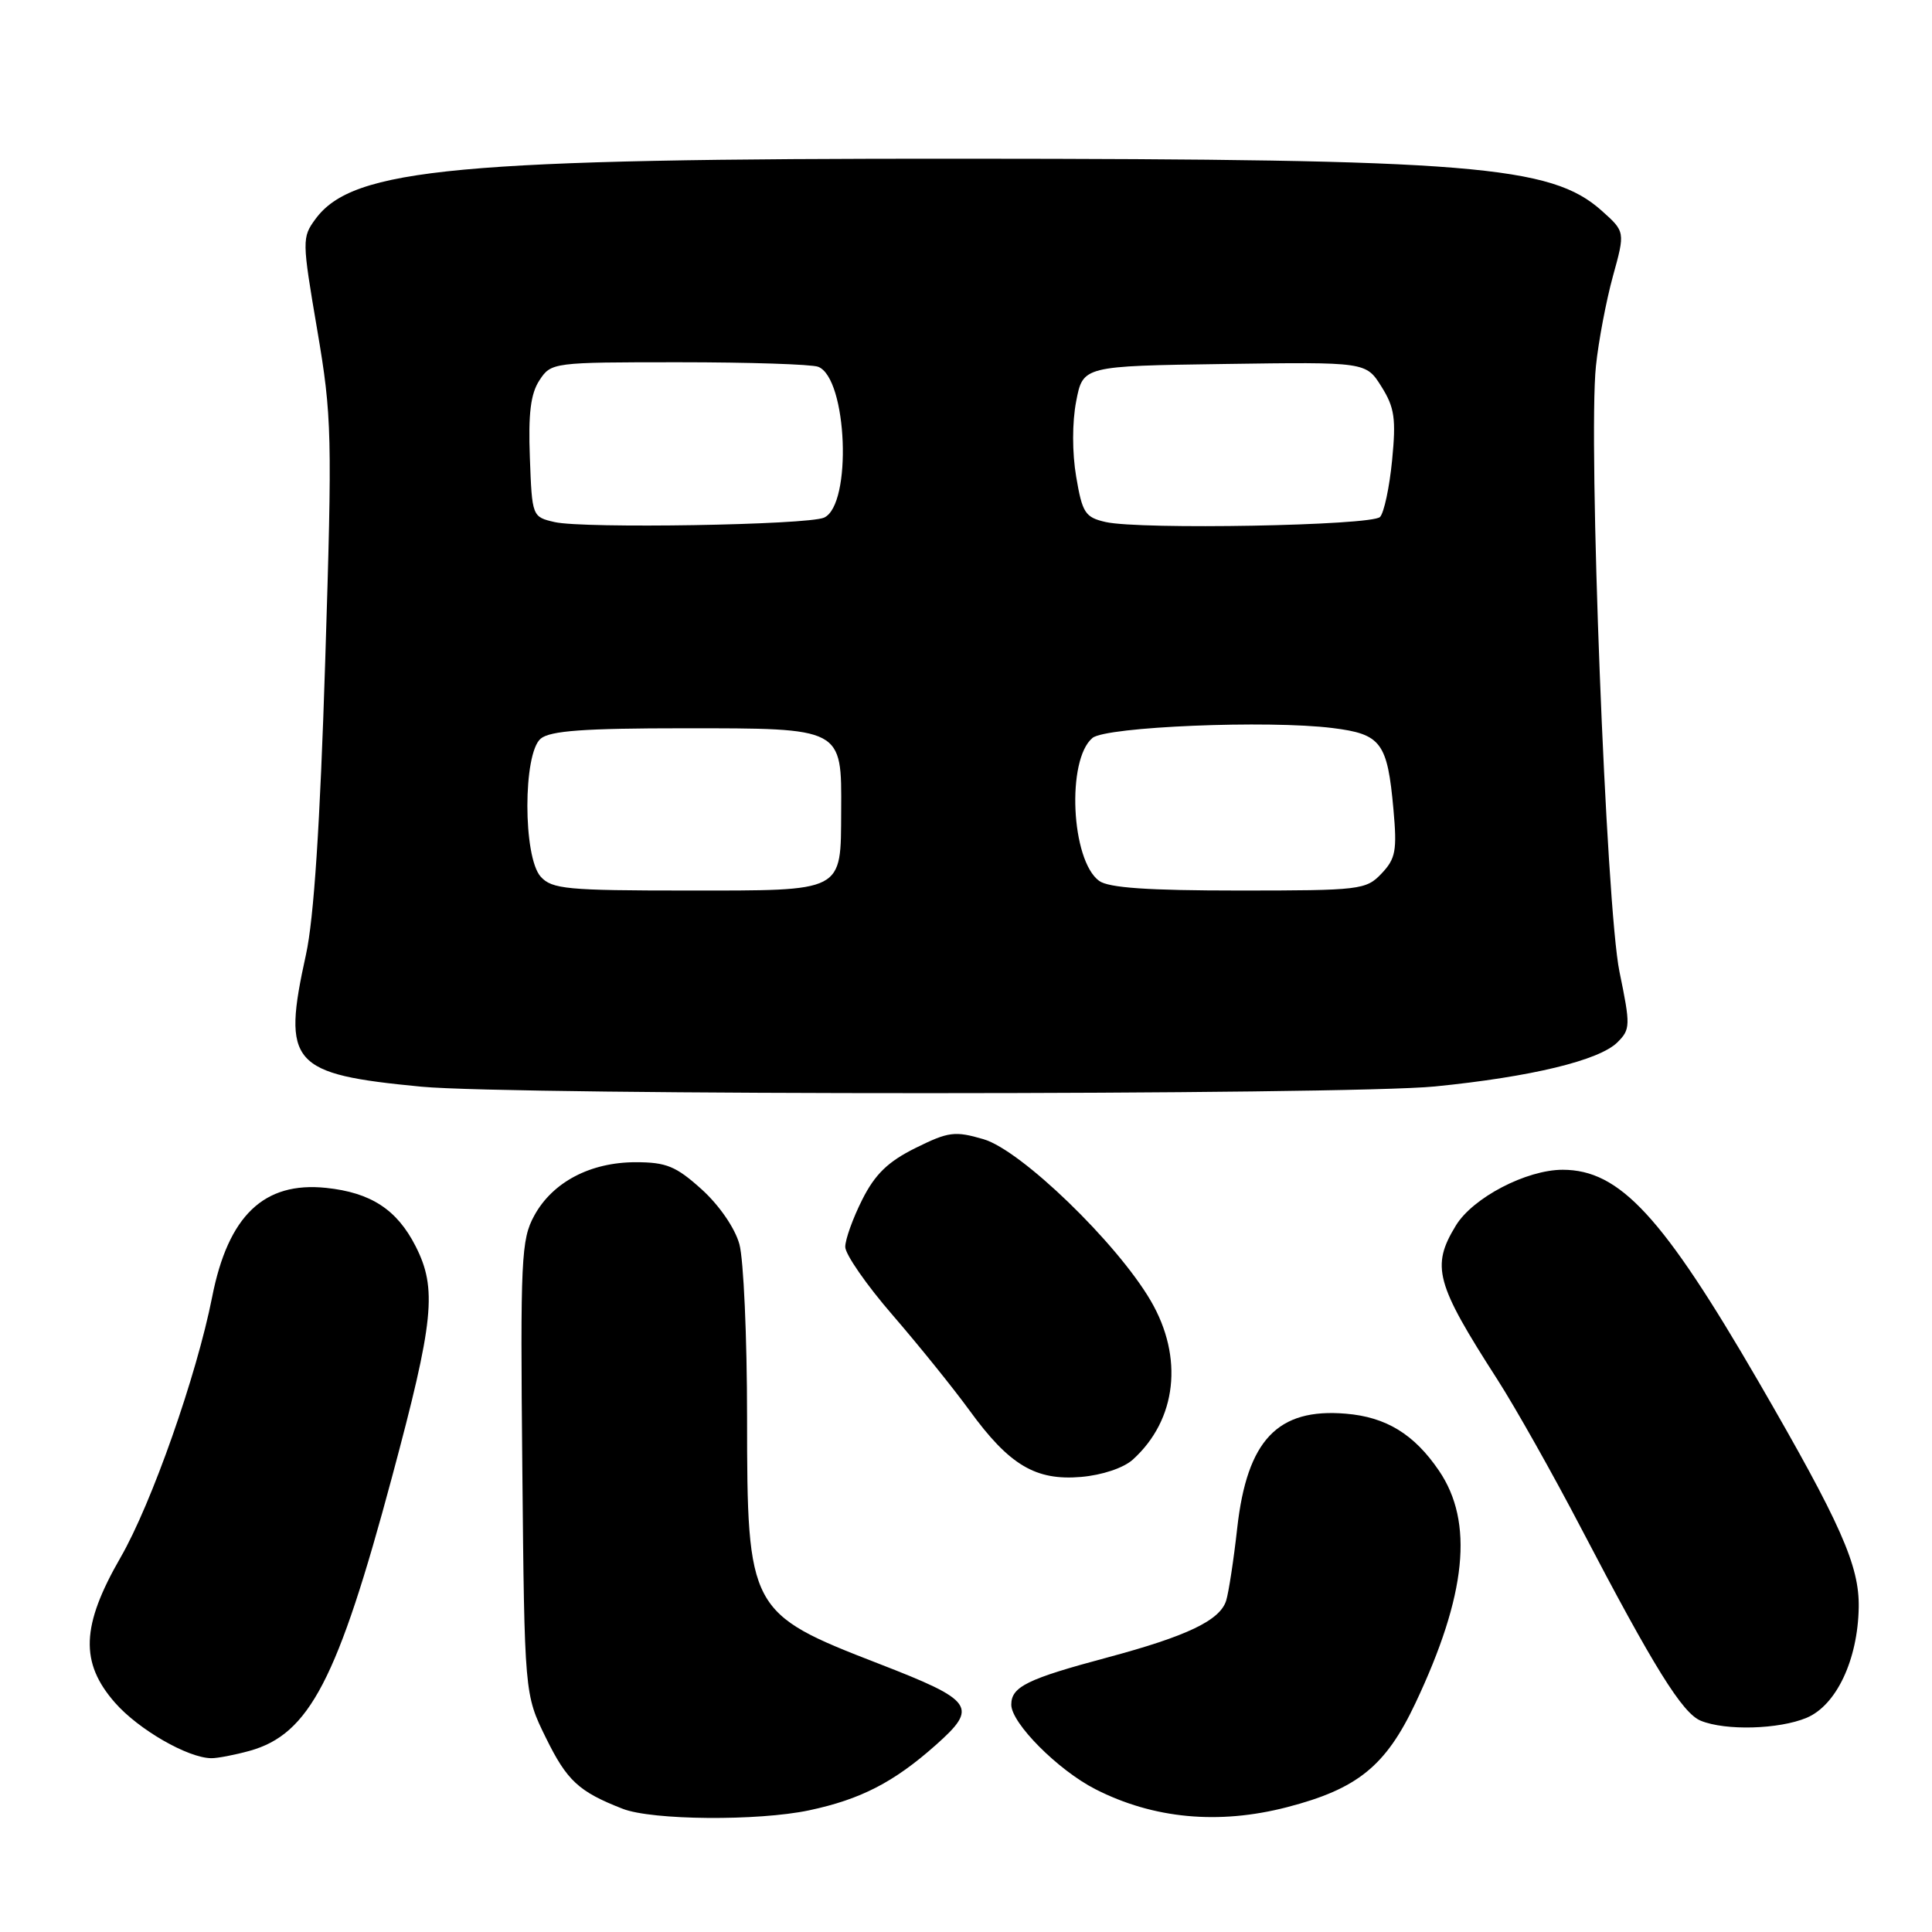 <?xml version="1.0" encoding="UTF-8" standalone="no"?>
<!DOCTYPE svg PUBLIC "-//W3C//DTD SVG 1.1//EN" "http://www.w3.org/Graphics/SVG/1.1/DTD/svg11.dtd" >
<svg xmlns="http://www.w3.org/2000/svg" xmlns:xlink="http://www.w3.org/1999/xlink" version="1.1" viewBox="0 0 256 256">
 <g >
 <path fill="currentColor"
d=" M 107.20 239.88 C 114.03 238.43 118.43 236.17 123.98 231.24 C 129.67 226.19 129.09 225.35 116.42 220.44 C 99.23 213.78 99.00 213.36 98.99 187.80 C 98.99 177.18 98.53 166.86 97.97 164.85 C 97.38 162.72 95.30 159.70 92.98 157.60 C 89.58 154.53 88.29 154.00 84.23 154.00 C 78.22 154.00 73.21 156.64 70.79 161.08 C 69.06 164.24 68.94 166.78 69.21 194.50 C 69.50 224.50 69.50 224.50 72.33 230.26 C 75.13 235.96 76.68 237.40 82.50 239.67 C 86.39 241.20 100.43 241.31 107.20 239.88 Z  M 170.54 239.46 C 179.88 237.04 183.62 234.01 187.55 225.68 C 194.34 211.32 195.31 201.69 190.67 194.87 C 187.38 190.03 183.66 187.76 178.32 187.32 C 169.29 186.56 165.25 190.82 163.94 202.46 C 163.47 206.71 162.80 211.05 162.47 212.10 C 161.64 214.72 157.27 216.80 146.75 219.62 C 136.10 222.47 134.00 223.50 134.00 225.88 C 134.00 228.33 140.19 234.55 145.15 237.08 C 152.84 241.00 161.47 241.81 170.54 239.46 Z  M 33.06 232.00 C 40.99 229.80 44.74 222.59 51.95 195.69 C 57.51 174.98 57.94 170.76 55.06 165.11 C 52.59 160.27 49.14 158.02 43.21 157.40 C 34.97 156.54 30.23 161.08 28.11 171.86 C 26.06 182.25 20.09 199.24 15.97 206.38 C 10.76 215.42 10.57 220.30 15.24 225.62 C 18.36 229.18 24.89 232.94 28.00 232.97 C 28.82 232.98 31.10 232.54 33.06 232.00 Z  M 239.38 227.62 C 243.32 225.97 246.17 219.95 246.29 213.00 C 246.39 207.46 243.93 201.92 233.03 183.10 C 220.30 161.16 214.63 155.01 207.07 155.00 C 202.25 155.00 195.16 158.70 192.91 162.39 C 189.61 167.80 190.22 170.05 198.41 182.79 C 200.78 186.48 205.78 195.35 209.51 202.50 C 219.14 220.93 222.93 227.03 225.37 228.01 C 228.67 229.35 235.71 229.15 239.38 227.62 Z  M 150.11 193.40 C 155.93 188.13 156.86 179.86 152.48 172.36 C 147.99 164.67 135.29 152.40 130.32 150.95 C 126.52 149.84 125.68 149.95 121.32 152.11 C 117.67 153.92 115.95 155.58 114.25 158.96 C 113.01 161.42 112.00 164.23 112.00 165.22 C 112.00 166.20 114.82 170.27 118.27 174.25 C 121.72 178.24 126.30 183.92 128.45 186.87 C 133.73 194.14 137.22 196.22 143.26 195.70 C 146.04 195.46 148.89 194.51 150.11 193.40 Z  M 190.14 143.96 C 202.89 142.69 211.91 140.51 214.32 138.11 C 216.04 136.40 216.06 135.89 214.59 128.77 C 212.82 120.21 210.42 58.46 211.47 48.50 C 211.81 45.20 212.83 39.84 213.72 36.60 C 215.35 30.70 215.35 30.70 212.21 27.90 C 205.52 21.92 194.93 21.06 127.79 21.03 C 60.58 20.99 46.77 22.28 41.81 29.01 C 40.01 31.46 40.01 31.83 42.03 43.69 C 43.99 55.21 44.04 57.50 43.09 87.67 C 42.41 109.24 41.59 121.76 40.54 126.50 C 37.35 140.99 38.52 142.33 55.82 143.99 C 67.98 145.15 178.48 145.13 190.14 143.96 Z  M 71.65 116.17 C 69.29 113.56 69.29 99.83 71.65 97.87 C 72.91 96.83 77.41 96.50 90.62 96.50 C 111.73 96.50 111.52 96.39 111.46 107.43 C 111.40 118.32 112.02 118.00 91.03 118.00 C 75.13 118.00 73.14 117.81 71.65 116.17 Z  M 145.64 116.72 C 141.92 114.00 141.30 100.66 144.76 97.78 C 146.56 96.29 168.06 95.40 176.58 96.47 C 183.02 97.27 183.84 98.37 184.64 107.26 C 185.13 112.71 184.93 113.78 183.06 115.75 C 181.01 117.91 180.24 118.00 164.15 118.00 C 152.13 118.00 146.89 117.64 145.64 116.72 Z  M 73.50 69.18 C 70.51 68.49 70.50 68.45 70.21 60.63 C 69.99 54.80 70.31 52.17 71.48 50.39 C 73.03 48.03 73.23 48.00 89.94 48.00 C 99.23 48.00 107.54 48.27 108.41 48.60 C 112.28 50.09 112.94 66.91 109.19 68.59 C 106.97 69.57 77.37 70.06 73.50 69.18 Z  M 146.50 69.17 C 143.79 68.55 143.41 67.97 142.60 63.17 C 142.06 60.00 142.06 55.96 142.60 53.17 C 143.50 48.50 143.50 48.50 162.25 48.23 C 181.00 47.96 181.00 47.96 183.05 51.23 C 184.79 54.00 185.00 55.48 184.46 61.00 C 184.11 64.58 183.39 67.95 182.86 68.50 C 181.76 69.65 151.10 70.21 146.50 69.17 Z "/>
</g>
</svg>